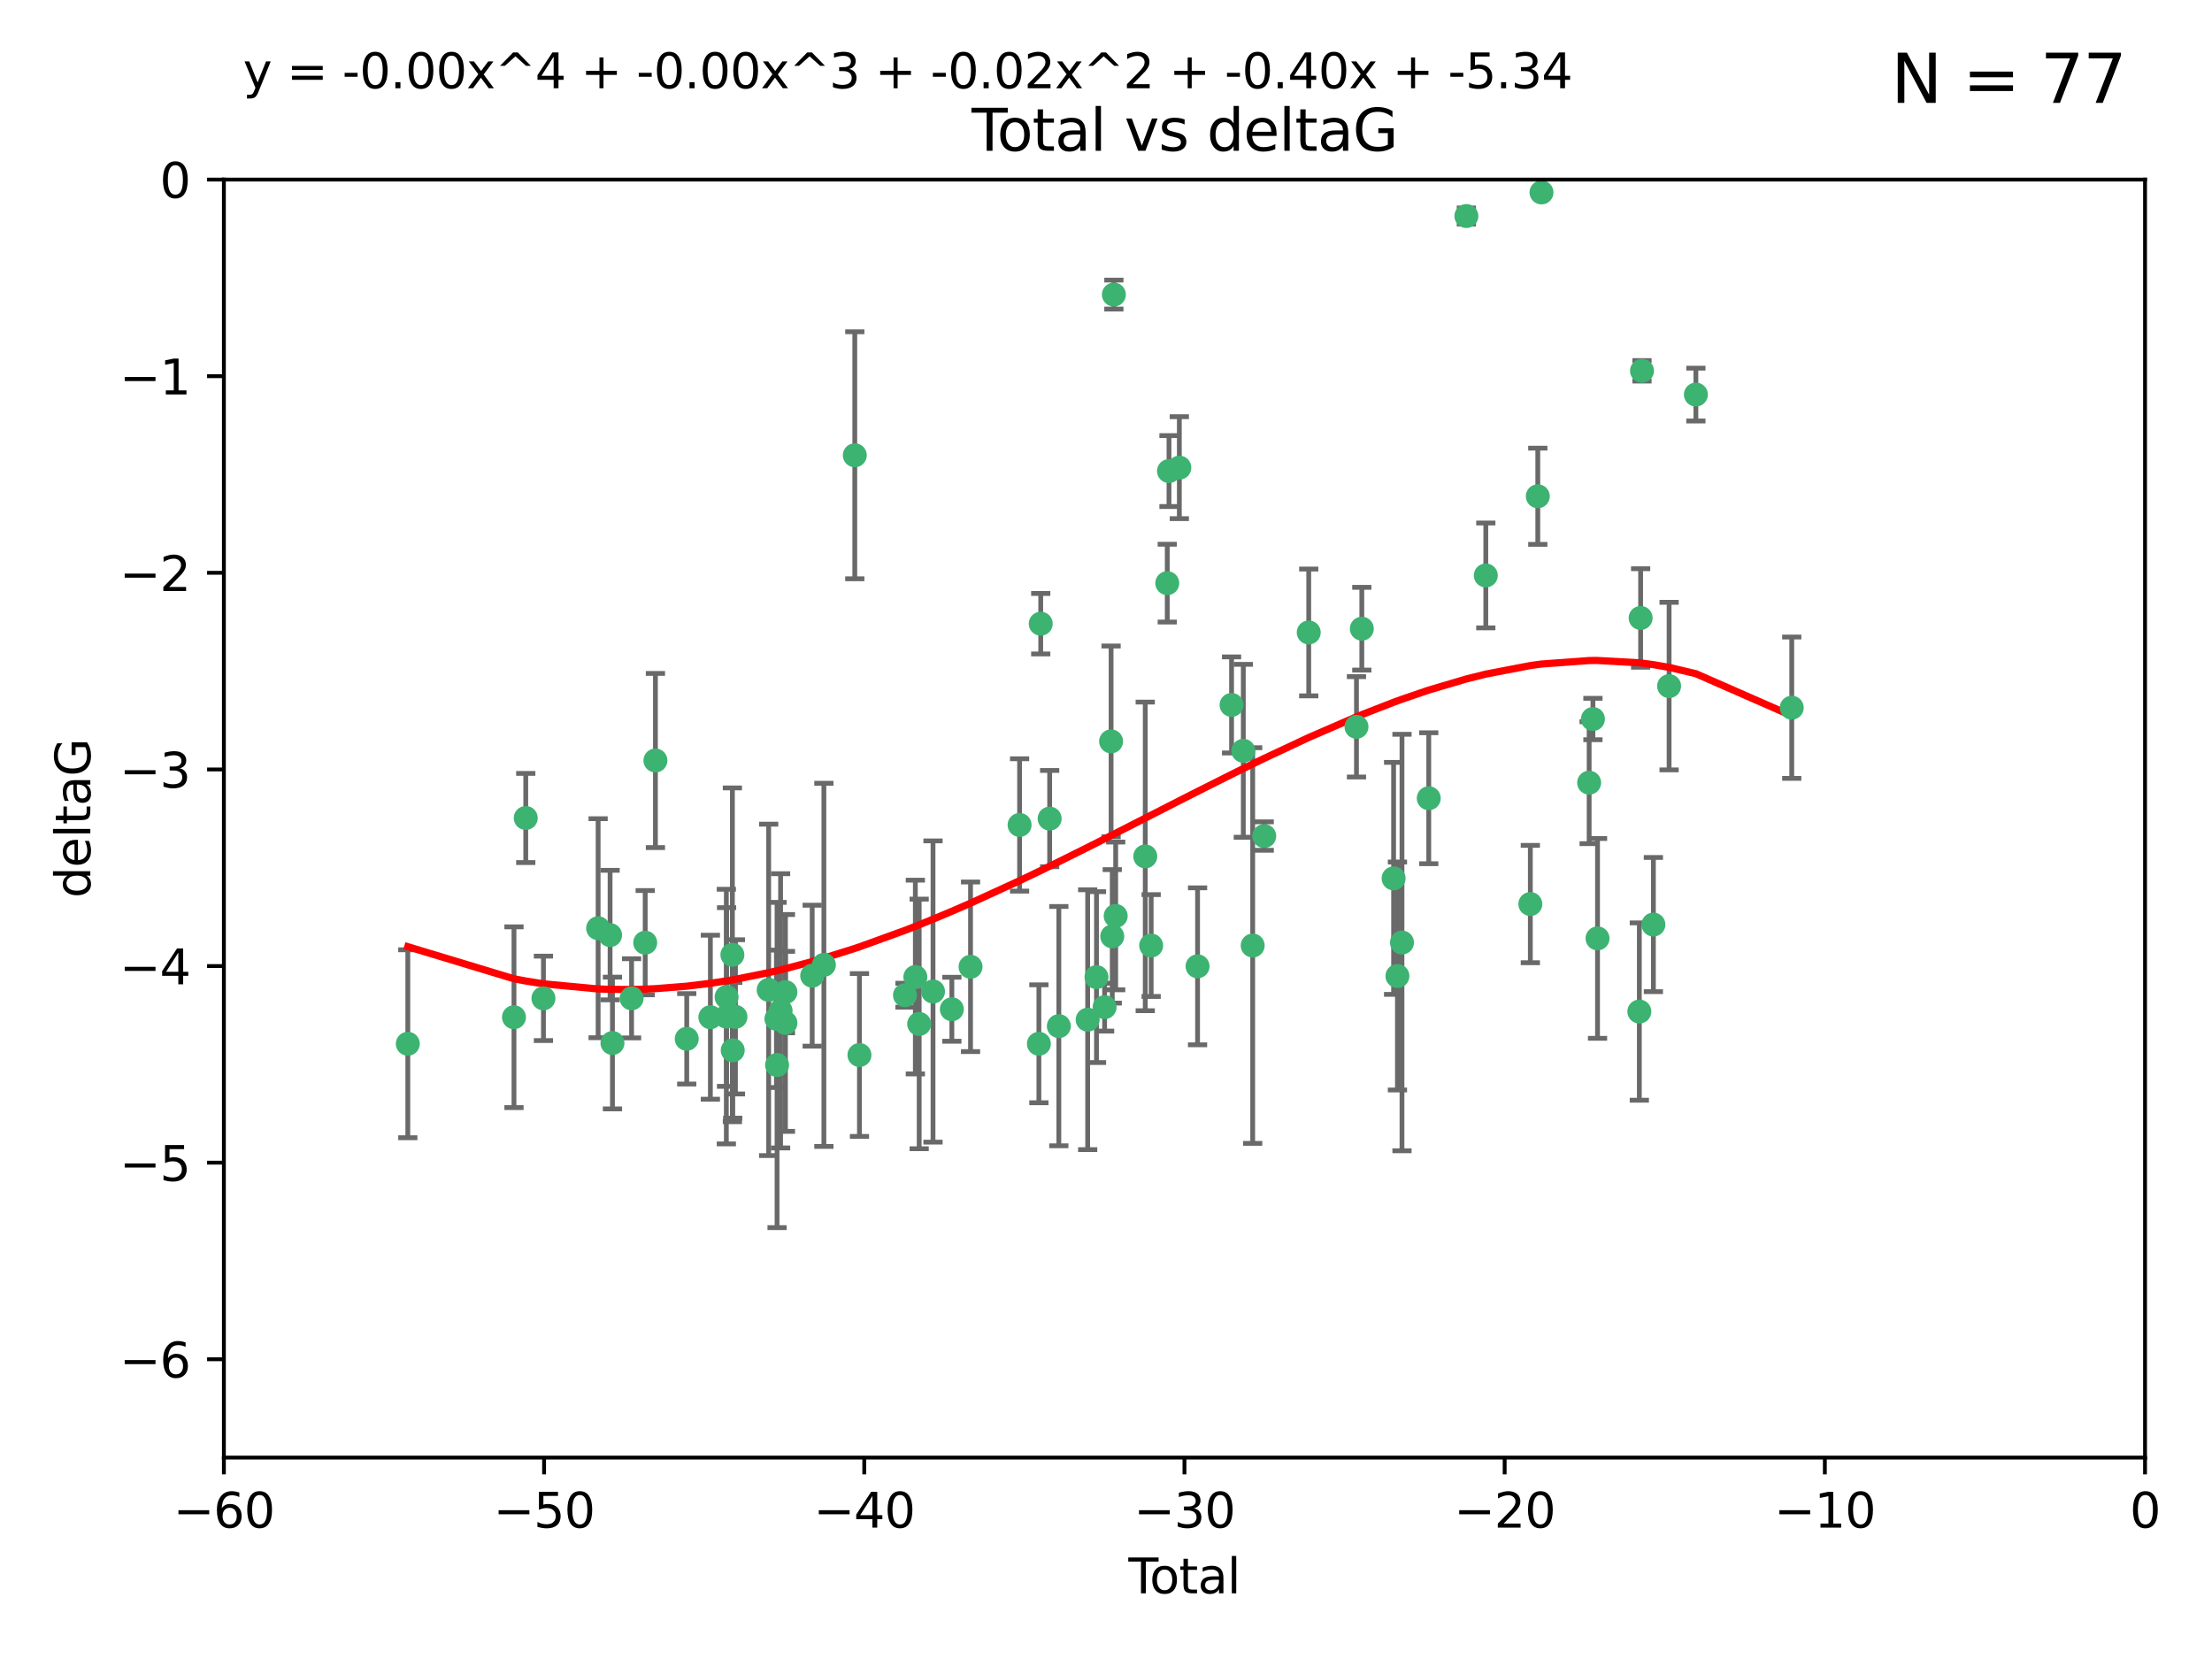 <?xml version="1.0" encoding="utf-8" standalone="no"?>
<!DOCTYPE svg PUBLIC "-//W3C//DTD SVG 1.1//EN"
  "http://www.w3.org/Graphics/SVG/1.1/DTD/svg11.dtd">
<svg xmlns:xlink="http://www.w3.org/1999/xlink" width="460.8pt" height="345.6pt" viewBox="0 0 460.8 345.6" xmlns="http://www.w3.org/2000/svg" version="1.1">
 <defs>
  <style type="text/css">*{stroke-linejoin: round; stroke-linecap: butt}</style>
 </defs>
 <g id="figure_1">
  <g id="patch_1">
   <path d="M 0 345.6 
L 460.8 345.6 
L 460.8 0 
L 0 0 
z
" style="fill: #ffffff"/>
  </g>
  <g id="axes_1">
   <g id="patch_2">
    <path d="M 46.64 303.64 
L 446.85 303.64 
L 446.85 37.411 
L 46.64 37.411 
z
" style="fill: #ffffff"/>
   </g>
   <g id="PathCollection_1">
    <defs>
     <path id="m02da24774f" d="M 0 1.118 
C 0.297 1.118 0.581 1 0.791 0.791 
C 1 0.581 1.118 0.297 1.118 0 
C 1.118 -0.297 1 -0.581 0.791 -0.791 
C 0.581 -1 0.297 -1.118 0 -1.118 
C -0.297 -1.118 -0.581 -1 -0.791 -0.791 
C -1 -0.581 -1.118 -0.297 -1.118 0 
C -1.118 0.297 -1 0.581 -0.791 0.791 
C -0.581 1 -0.297 1.118 0 1.118 
z
" style="stroke: #3cb371"/>
    </defs>
    <g clip-path="url(#p10ee7cbc91)">
     <use xlink:href="#m02da24774f" x="84.955" y="217.436" style="fill: #3cb371; stroke: #3cb371"/>
     <use xlink:href="#m02da24774f" x="107.072" y="211.907" style="fill: #3cb371; stroke: #3cb371"/>
     <use xlink:href="#m02da24774f" x="109.524" y="170.402" style="fill: #3cb371; stroke: #3cb371"/>
     <use xlink:href="#m02da24774f" x="113.21" y="207.972" style="fill: #3cb371; stroke: #3cb371"/>
     <use xlink:href="#m02da24774f" x="124.601" y="193.367" style="fill: #3cb371; stroke: #3cb371"/>
     <use xlink:href="#m02da24774f" x="127.093" y="194.795" style="fill: #3cb371; stroke: #3cb371"/>
     <use xlink:href="#m02da24774f" x="127.586" y="217.281" style="fill: #3cb371; stroke: #3cb371"/>
     <use xlink:href="#m02da24774f" x="131.57" y="207.972" style="fill: #3cb371; stroke: #3cb371"/>
     <use xlink:href="#m02da24774f" x="134.409" y="196.378" style="fill: #3cb371; stroke: #3cb371"/>
     <use xlink:href="#m02da24774f" x="136.538" y="158.425" style="fill: #3cb371; stroke: #3cb371"/>
     <use xlink:href="#m02da24774f" x="143.059" y="216.404" style="fill: #3cb371; stroke: #3cb371"/>
     <use xlink:href="#m02da24774f" x="147.985" y="211.905" style="fill: #3cb371; stroke: #3cb371"/>
     <use xlink:href="#m02da24774f" x="151.31" y="211.772" style="fill: #3cb371; stroke: #3cb371"/>
     <use xlink:href="#m02da24774f" x="151.36" y="207.693" style="fill: #3cb371; stroke: #3cb371"/>
     <use xlink:href="#m02da24774f" x="152.569" y="198.902" style="fill: #3cb371; stroke: #3cb371"/>
     <use xlink:href="#m02da24774f" x="152.64" y="218.801" style="fill: #3cb371; stroke: #3cb371"/>
     <use xlink:href="#m02da24774f" x="153.206" y="211.828" style="fill: #3cb371; stroke: #3cb371"/>
     <use xlink:href="#m02da24774f" x="160.127" y="206.209" style="fill: #3cb371; stroke: #3cb371"/>
     <use xlink:href="#m02da24774f" x="161.746" y="212.234" style="fill: #3cb371; stroke: #3cb371"/>
     <use xlink:href="#m02da24774f" x="161.876" y="221.858" style="fill: #3cb371; stroke: #3cb371"/>
     <use xlink:href="#m02da24774f" x="162.61" y="210.572" style="fill: #3cb371; stroke: #3cb371"/>
     <use xlink:href="#m02da24774f" x="163.621" y="213.097" style="fill: #3cb371; stroke: #3cb371"/>
     <use xlink:href="#m02da24774f" x="163.621" y="206.672" style="fill: #3cb371; stroke: #3cb371"/>
     <use xlink:href="#m02da24774f" x="169.194" y="203.252" style="fill: #3cb371; stroke: #3cb371"/>
     <use xlink:href="#m02da24774f" x="171.63" y="200.996" style="fill: #3cb371; stroke: #3cb371"/>
     <use xlink:href="#m02da24774f" x="178.069" y="94.842" style="fill: #3cb371; stroke: #3cb371"/>
     <use xlink:href="#m02da24774f" x="179.04" y="219.778" style="fill: #3cb371; stroke: #3cb371"/>
     <use xlink:href="#m02da24774f" x="188.526" y="207.32" style="fill: #3cb371; stroke: #3cb371"/>
     <use xlink:href="#m02da24774f" x="190.685" y="203.534" style="fill: #3cb371; stroke: #3cb371"/>
     <use xlink:href="#m02da24774f" x="191.481" y="213.307" style="fill: #3cb371; stroke: #3cb371"/>
     <use xlink:href="#m02da24774f" x="194.364" y="206.547" style="fill: #3cb371; stroke: #3cb371"/>
     <use xlink:href="#m02da24774f" x="198.288" y="210.246" style="fill: #3cb371; stroke: #3cb371"/>
     <use xlink:href="#m02da24774f" x="202.182" y="201.399" style="fill: #3cb371; stroke: #3cb371"/>
     <use xlink:href="#m02da24774f" x="212.399" y="171.851" style="fill: #3cb371; stroke: #3cb371"/>
     <use xlink:href="#m02da24774f" x="216.42" y="217.439" style="fill: #3cb371; stroke: #3cb371"/>
     <use xlink:href="#m02da24774f" x="216.803" y="129.929" style="fill: #3cb371; stroke: #3cb371"/>
     <use xlink:href="#m02da24774f" x="218.662" y="170.528" style="fill: #3cb371; stroke: #3cb371"/>
     <use xlink:href="#m02da24774f" x="220.575" y="213.762" style="fill: #3cb371; stroke: #3cb371"/>
     <use xlink:href="#m02da24774f" x="226.583" y="212.42" style="fill: #3cb371; stroke: #3cb371"/>
     <use xlink:href="#m02da24774f" x="228.42" y="203.551" style="fill: #3cb371; stroke: #3cb371"/>
     <use xlink:href="#m02da24774f" x="230.109" y="209.81" style="fill: #3cb371; stroke: #3cb371"/>
     <use xlink:href="#m02da24774f" x="231.46" y="154.443" style="fill: #3cb371; stroke: #3cb371"/>
     <use xlink:href="#m02da24774f" x="231.704" y="195.061" style="fill: #3cb371; stroke: #3cb371"/>
     <use xlink:href="#m02da24774f" x="232.041" y="61.367" style="fill: #3cb371; stroke: #3cb371"/>
     <use xlink:href="#m02da24774f" x="232.418" y="190.805" style="fill: #3cb371; stroke: #3cb371"/>
     <use xlink:href="#m02da24774f" x="238.577" y="178.402" style="fill: #3cb371; stroke: #3cb371"/>
     <use xlink:href="#m02da24774f" x="239.808" y="196.974" style="fill: #3cb371; stroke: #3cb371"/>
     <use xlink:href="#m02da24774f" x="243.163" y="121.482" style="fill: #3cb371; stroke: #3cb371"/>
     <use xlink:href="#m02da24774f" x="243.521" y="98.131" style="fill: #3cb371; stroke: #3cb371"/>
     <use xlink:href="#m02da24774f" x="245.677" y="97.421" style="fill: #3cb371; stroke: #3cb371"/>
     <use xlink:href="#m02da24774f" x="249.475" y="201.301" style="fill: #3cb371; stroke: #3cb371"/>
     <use xlink:href="#m02da24774f" x="256.557" y="146.85" style="fill: #3cb371; stroke: #3cb371"/>
     <use xlink:href="#m02da24774f" x="259.005" y="156.404" style="fill: #3cb371; stroke: #3cb371"/>
     <use xlink:href="#m02da24774f" x="260.958" y="196.973" style="fill: #3cb371; stroke: #3cb371"/>
     <use xlink:href="#m02da24774f" x="263.362" y="174.165" style="fill: #3cb371; stroke: #3cb371"/>
     <use xlink:href="#m02da24774f" x="272.633" y="131.752" style="fill: #3cb371; stroke: #3cb371"/>
     <use xlink:href="#m02da24774f" x="282.578" y="151.411" style="fill: #3cb371; stroke: #3cb371"/>
     <use xlink:href="#m02da24774f" x="283.691" y="130.971" style="fill: #3cb371; stroke: #3cb371"/>
     <use xlink:href="#m02da24774f" x="290.313" y="182.981" style="fill: #3cb371; stroke: #3cb371"/>
     <use xlink:href="#m02da24774f" x="291.111" y="203.323" style="fill: #3cb371; stroke: #3cb371"/>
     <use xlink:href="#m02da24774f" x="292.059" y="196.347" style="fill: #3cb371; stroke: #3cb371"/>
     <use xlink:href="#m02da24774f" x="297.636" y="166.287" style="fill: #3cb371; stroke: #3cb371"/>
     <use xlink:href="#m02da24774f" x="305.474" y="45.003" style="fill: #3cb371; stroke: #3cb371"/>
     <use xlink:href="#m02da24774f" x="309.52" y="119.878" style="fill: #3cb371; stroke: #3cb371"/>
     <use xlink:href="#m02da24774f" x="318.797" y="188.327" style="fill: #3cb371; stroke: #3cb371"/>
     <use xlink:href="#m02da24774f" x="320.352" y="103.382" style="fill: #3cb371; stroke: #3cb371"/>
     <use xlink:href="#m02da24774f" x="321.122" y="40.086" style="fill: #3cb371; stroke: #3cb371"/>
     <use xlink:href="#m02da24774f" x="331.047" y="163.046" style="fill: #3cb371; stroke: #3cb371"/>
     <use xlink:href="#m02da24774f" x="331.837" y="149.782" style="fill: #3cb371; stroke: #3cb371"/>
     <use xlink:href="#m02da24774f" x="332.795" y="195.485" style="fill: #3cb371; stroke: #3cb371"/>
     <use xlink:href="#m02da24774f" x="341.504" y="210.723" style="fill: #3cb371; stroke: #3cb371"/>
     <use xlink:href="#m02da24774f" x="341.774" y="128.732" style="fill: #3cb371; stroke: #3cb371"/>
     <use xlink:href="#m02da24774f" x="342.059" y="77.248" style="fill: #3cb371; stroke: #3cb371"/>
     <use xlink:href="#m02da24774f" x="344.43" y="192.602" style="fill: #3cb371; stroke: #3cb371"/>
     <use xlink:href="#m02da24774f" x="347.704" y="142.925" style="fill: #3cb371; stroke: #3cb371"/>
     <use xlink:href="#m02da24774f" x="353.284" y="82.196" style="fill: #3cb371; stroke: #3cb371"/>
     <use xlink:href="#m02da24774f" x="373.255" y="147.428" style="fill: #3cb371; stroke: #3cb371"/>
    </g>
   </g>
   <g id="matplotlib.axis_1">
    <g id="xtick_1">
     <g id="line2d_1">
      <defs>
       <path id="m8e1293624c" d="M 0 0 
L 0 3.5 
" style="stroke: #000000; stroke-width: 0.8"/>
      </defs>
      <g>
       <use xlink:href="#m8e1293624c" x="46.64" y="303.64" style="stroke: #000000; stroke-width: 0.8"/>
      </g>
     </g>
     <g id="text_1">
      <!-- −60 -->
      <g transform="translate(36.088 318.238)scale(0.1 -0.1)">
       <defs>
        <path id="DejaVuSans-2212" d="M 678 2272 
L 4684 2272 
L 4684 1741 
L 678 1741 
L 678 2272 
z
" transform="scale(0.016)"/>
        <path id="DejaVuSans-36" d="M 2113 2584 
Q 1688 2584 1439 2293 
Q 1191 2003 1191 1497 
Q 1191 994 1439 701 
Q 1688 409 2113 409 
Q 2538 409 2786 701 
Q 3034 994 3034 1497 
Q 3034 2003 2786 2293 
Q 2538 2584 2113 2584 
z
M 3366 4563 
L 3366 3988 
Q 3128 4100 2886 4159 
Q 2644 4219 2406 4219 
Q 1781 4219 1451 3797 
Q 1122 3375 1075 2522 
Q 1259 2794 1537 2939 
Q 1816 3084 2150 3084 
Q 2853 3084 3261 2657 
Q 3669 2231 3669 1497 
Q 3669 778 3244 343 
Q 2819 -91 2113 -91 
Q 1303 -91 875 529 
Q 447 1150 447 2328 
Q 447 3434 972 4092 
Q 1497 4750 2381 4750 
Q 2619 4750 2861 4703 
Q 3103 4656 3366 4563 
z
" transform="scale(0.016)"/>
        <path id="DejaVuSans-30" d="M 2034 4250 
Q 1547 4250 1301 3770 
Q 1056 3291 1056 2328 
Q 1056 1369 1301 889 
Q 1547 409 2034 409 
Q 2525 409 2770 889 
Q 3016 1369 3016 2328 
Q 3016 3291 2770 3770 
Q 2525 4250 2034 4250 
z
M 2034 4750 
Q 2819 4750 3233 4129 
Q 3647 3509 3647 2328 
Q 3647 1150 3233 529 
Q 2819 -91 2034 -91 
Q 1250 -91 836 529 
Q 422 1150 422 2328 
Q 422 3509 836 4129 
Q 1250 4750 2034 4750 
z
" transform="scale(0.016)"/>
       </defs>
       <use xlink:href="#DejaVuSans-2212"/>
       <use xlink:href="#DejaVuSans-36" x="83.789"/>
       <use xlink:href="#DejaVuSans-30" x="147.412"/>
      </g>
     </g>
    </g>
    <g id="xtick_2">
     <g id="line2d_2">
      <g>
       <use xlink:href="#m8e1293624c" x="113.342" y="303.64" style="stroke: #000000; stroke-width: 0.8"/>
      </g>
     </g>
     <g id="text_2">
      <!-- −50 -->
      <g transform="translate(102.789 318.238)scale(0.1 -0.1)">
       <defs>
        <path id="DejaVuSans-35" d="M 691 4666 
L 3169 4666 
L 3169 4134 
L 1269 4134 
L 1269 2991 
Q 1406 3038 1543 3061 
Q 1681 3084 1819 3084 
Q 2600 3084 3056 2656 
Q 3513 2228 3513 1497 
Q 3513 744 3044 326 
Q 2575 -91 1722 -91 
Q 1428 -91 1123 -41 
Q 819 9 494 109 
L 494 744 
Q 775 591 1075 516 
Q 1375 441 1709 441 
Q 2250 441 2565 725 
Q 2881 1009 2881 1497 
Q 2881 1984 2565 2268 
Q 2250 2553 1709 2553 
Q 1456 2553 1204 2497 
Q 953 2441 691 2322 
L 691 4666 
z
" transform="scale(0.016)"/>
       </defs>
       <use xlink:href="#DejaVuSans-2212"/>
       <use xlink:href="#DejaVuSans-35" x="83.789"/>
       <use xlink:href="#DejaVuSans-30" x="147.412"/>
      </g>
     </g>
    </g>
    <g id="xtick_3">
     <g id="line2d_3">
      <g>
       <use xlink:href="#m8e1293624c" x="180.043" y="303.64" style="stroke: #000000; stroke-width: 0.8"/>
      </g>
     </g>
     <g id="text_3">
      <!-- −40 -->
      <g transform="translate(169.491 318.238)scale(0.1 -0.1)">
       <defs>
        <path id="DejaVuSans-34" d="M 2419 4116 
L 825 1625 
L 2419 1625 
L 2419 4116 
z
M 2253 4666 
L 3047 4666 
L 3047 1625 
L 3713 1625 
L 3713 1100 
L 3047 1100 
L 3047 0 
L 2419 0 
L 2419 1100 
L 313 1100 
L 313 1709 
L 2253 4666 
z
" transform="scale(0.016)"/>
       </defs>
       <use xlink:href="#DejaVuSans-2212"/>
       <use xlink:href="#DejaVuSans-34" x="83.789"/>
       <use xlink:href="#DejaVuSans-30" x="147.412"/>
      </g>
     </g>
    </g>
    <g id="xtick_4">
     <g id="line2d_4">
      <g>
       <use xlink:href="#m8e1293624c" x="246.745" y="303.64" style="stroke: #000000; stroke-width: 0.8"/>
      </g>
     </g>
     <g id="text_4">
      <!-- −30 -->
      <g transform="translate(236.193 318.238)scale(0.1 -0.1)">
       <defs>
        <path id="DejaVuSans-33" d="M 2597 2516 
Q 3050 2419 3304 2112 
Q 3559 1806 3559 1356 
Q 3559 666 3084 287 
Q 2609 -91 1734 -91 
Q 1441 -91 1130 -33 
Q 819 25 488 141 
L 488 750 
Q 750 597 1062 519 
Q 1375 441 1716 441 
Q 2309 441 2620 675 
Q 2931 909 2931 1356 
Q 2931 1769 2642 2001 
Q 2353 2234 1838 2234 
L 1294 2234 
L 1294 2753 
L 1863 2753 
Q 2328 2753 2575 2939 
Q 2822 3125 2822 3475 
Q 2822 3834 2567 4026 
Q 2313 4219 1838 4219 
Q 1578 4219 1281 4162 
Q 984 4106 628 3988 
L 628 4550 
Q 988 4650 1302 4700 
Q 1616 4750 1894 4750 
Q 2613 4750 3031 4423 
Q 3450 4097 3450 3541 
Q 3450 3153 3228 2886 
Q 3006 2619 2597 2516 
z
" transform="scale(0.016)"/>
       </defs>
       <use xlink:href="#DejaVuSans-2212"/>
       <use xlink:href="#DejaVuSans-33" x="83.789"/>
       <use xlink:href="#DejaVuSans-30" x="147.412"/>
      </g>
     </g>
    </g>
    <g id="xtick_5">
     <g id="line2d_5">
      <g>
       <use xlink:href="#m8e1293624c" x="313.447" y="303.64" style="stroke: #000000; stroke-width: 0.8"/>
      </g>
     </g>
     <g id="text_5">
      <!-- −20 -->
      <g transform="translate(302.894 318.238)scale(0.1 -0.1)">
       <defs>
        <path id="DejaVuSans-32" d="M 1228 531 
L 3431 531 
L 3431 0 
L 469 0 
L 469 531 
Q 828 903 1448 1529 
Q 2069 2156 2228 2338 
Q 2531 2678 2651 2914 
Q 2772 3150 2772 3378 
Q 2772 3750 2511 3984 
Q 2250 4219 1831 4219 
Q 1534 4219 1204 4116 
Q 875 4013 500 3803 
L 500 4441 
Q 881 4594 1212 4672 
Q 1544 4750 1819 4750 
Q 2544 4750 2975 4387 
Q 3406 4025 3406 3419 
Q 3406 3131 3298 2873 
Q 3191 2616 2906 2266 
Q 2828 2175 2409 1742 
Q 1991 1309 1228 531 
z
" transform="scale(0.016)"/>
       </defs>
       <use xlink:href="#DejaVuSans-2212"/>
       <use xlink:href="#DejaVuSans-32" x="83.789"/>
       <use xlink:href="#DejaVuSans-30" x="147.412"/>
      </g>
     </g>
    </g>
    <g id="xtick_6">
     <g id="line2d_6">
      <g>
       <use xlink:href="#m8e1293624c" x="380.148" y="303.64" style="stroke: #000000; stroke-width: 0.8"/>
      </g>
     </g>
     <g id="text_6">
      <!-- −10 -->
      <g transform="translate(369.596 318.238)scale(0.1 -0.1)">
       <defs>
        <path id="DejaVuSans-31" d="M 794 531 
L 1825 531 
L 1825 4091 
L 703 3866 
L 703 4441 
L 1819 4666 
L 2450 4666 
L 2450 531 
L 3481 531 
L 3481 0 
L 794 0 
L 794 531 
z
" transform="scale(0.016)"/>
       </defs>
       <use xlink:href="#DejaVuSans-2212"/>
       <use xlink:href="#DejaVuSans-31" x="83.789"/>
       <use xlink:href="#DejaVuSans-30" x="147.412"/>
      </g>
     </g>
    </g>
    <g id="xtick_7">
     <g id="line2d_7">
      <g>
       <use xlink:href="#m8e1293624c" x="446.85" y="303.64" style="stroke: #000000; stroke-width: 0.8"/>
      </g>
     </g>
     <g id="text_7">
      <!-- 0 -->
      <g transform="translate(443.669 318.238)scale(0.1 -0.1)">
       <use xlink:href="#DejaVuSans-30"/>
      </g>
     </g>
    </g>
    <g id="text_8">
     <!-- Total -->
     <g transform="translate(235.068 331.917)scale(0.1 -0.1)">
      <defs>
       <path id="DejaVuSans-54" d="M -19 4666 
L 3928 4666 
L 3928 4134 
L 2272 4134 
L 2272 0 
L 1638 0 
L 1638 4134 
L -19 4134 
L -19 4666 
z
" transform="scale(0.016)"/>
       <path id="DejaVuSans-6f" d="M 1959 3097 
Q 1497 3097 1228 2736 
Q 959 2375 959 1747 
Q 959 1119 1226 758 
Q 1494 397 1959 397 
Q 2419 397 2687 759 
Q 2956 1122 2956 1747 
Q 2956 2369 2687 2733 
Q 2419 3097 1959 3097 
z
M 1959 3584 
Q 2709 3584 3137 3096 
Q 3566 2609 3566 1747 
Q 3566 888 3137 398 
Q 2709 -91 1959 -91 
Q 1206 -91 779 398 
Q 353 888 353 1747 
Q 353 2609 779 3096 
Q 1206 3584 1959 3584 
z
" transform="scale(0.016)"/>
       <path id="DejaVuSans-74" d="M 1172 4494 
L 1172 3500 
L 2356 3500 
L 2356 3053 
L 1172 3053 
L 1172 1153 
Q 1172 725 1289 603 
Q 1406 481 1766 481 
L 2356 481 
L 2356 0 
L 1766 0 
Q 1100 0 847 248 
Q 594 497 594 1153 
L 594 3053 
L 172 3053 
L 172 3500 
L 594 3500 
L 594 4494 
L 1172 4494 
z
" transform="scale(0.016)"/>
       <path id="DejaVuSans-61" d="M 2194 1759 
Q 1497 1759 1228 1600 
Q 959 1441 959 1056 
Q 959 750 1161 570 
Q 1363 391 1709 391 
Q 2188 391 2477 730 
Q 2766 1069 2766 1631 
L 2766 1759 
L 2194 1759 
z
M 3341 1997 
L 3341 0 
L 2766 0 
L 2766 531 
Q 2569 213 2275 61 
Q 1981 -91 1556 -91 
Q 1019 -91 701 211 
Q 384 513 384 1019 
Q 384 1609 779 1909 
Q 1175 2209 1959 2209 
L 2766 2209 
L 2766 2266 
Q 2766 2663 2505 2880 
Q 2244 3097 1772 3097 
Q 1472 3097 1187 3025 
Q 903 2953 641 2809 
L 641 3341 
Q 956 3463 1253 3523 
Q 1550 3584 1831 3584 
Q 2591 3584 2966 3190 
Q 3341 2797 3341 1997 
z
" transform="scale(0.016)"/>
       <path id="DejaVuSans-6c" d="M 603 4863 
L 1178 4863 
L 1178 0 
L 603 0 
L 603 4863 
z
" transform="scale(0.016)"/>
      </defs>
      <use xlink:href="#DejaVuSans-54"/>
      <use xlink:href="#DejaVuSans-6f" x="44.084"/>
      <use xlink:href="#DejaVuSans-74" x="105.266"/>
      <use xlink:href="#DejaVuSans-61" x="144.475"/>
      <use xlink:href="#DejaVuSans-6c" x="205.754"/>
     </g>
    </g>
   </g>
   <g id="matplotlib.axis_2">
    <g id="ytick_1">
     <g id="line2d_8">
      <defs>
       <path id="m25f623f334" d="M 0 0 
L -3.5 0 
" style="stroke: #000000; stroke-width: 0.8"/>
      </defs>
      <g>
       <use xlink:href="#m25f623f334" x="46.64" y="283.161" style="stroke: #000000; stroke-width: 0.8"/>
      </g>
     </g>
     <g id="text_9">
      <!-- −6 -->
      <g transform="translate(24.898 286.96)scale(0.1 -0.1)">
       <use xlink:href="#DejaVuSans-2212"/>
       <use xlink:href="#DejaVuSans-36" x="83.789"/>
      </g>
     </g>
    </g>
    <g id="ytick_2">
     <g id="line2d_9">
      <g>
       <use xlink:href="#m25f623f334" x="46.64" y="242.203" style="stroke: #000000; stroke-width: 0.8"/>
      </g>
     </g>
     <g id="text_10">
      <!-- −5 -->
      <g transform="translate(24.898 246.002)scale(0.1 -0.1)">
       <use xlink:href="#DejaVuSans-2212"/>
       <use xlink:href="#DejaVuSans-35" x="83.789"/>
      </g>
     </g>
    </g>
    <g id="ytick_3">
     <g id="line2d_10">
      <g>
       <use xlink:href="#m25f623f334" x="46.64" y="201.244" style="stroke: #000000; stroke-width: 0.8"/>
      </g>
     </g>
     <g id="text_11">
      <!-- −4 -->
      <g transform="translate(24.898 205.044)scale(0.1 -0.1)">
       <use xlink:href="#DejaVuSans-2212"/>
       <use xlink:href="#DejaVuSans-34" x="83.789"/>
      </g>
     </g>
    </g>
    <g id="ytick_4">
     <g id="line2d_11">
      <g>
       <use xlink:href="#m25f623f334" x="46.64" y="160.286" style="stroke: #000000; stroke-width: 0.8"/>
      </g>
     </g>
     <g id="text_12">
      <!-- −3 -->
      <g transform="translate(24.898 164.085)scale(0.1 -0.1)">
       <use xlink:href="#DejaVuSans-2212"/>
       <use xlink:href="#DejaVuSans-33" x="83.789"/>
      </g>
     </g>
    </g>
    <g id="ytick_5">
     <g id="line2d_12">
      <g>
       <use xlink:href="#m25f623f334" x="46.64" y="119.328" style="stroke: #000000; stroke-width: 0.8"/>
      </g>
     </g>
     <g id="text_13">
      <!-- −2 -->
      <g transform="translate(24.898 123.127)scale(0.1 -0.1)">
       <use xlink:href="#DejaVuSans-2212"/>
       <use xlink:href="#DejaVuSans-32" x="83.789"/>
      </g>
     </g>
    </g>
    <g id="ytick_6">
     <g id="line2d_13">
      <g>
       <use xlink:href="#m25f623f334" x="46.64" y="78.369" style="stroke: #000000; stroke-width: 0.8"/>
      </g>
     </g>
     <g id="text_14">
      <!-- −1 -->
      <g transform="translate(24.898 82.169)scale(0.1 -0.1)">
       <use xlink:href="#DejaVuSans-2212"/>
       <use xlink:href="#DejaVuSans-31" x="83.789"/>
      </g>
     </g>
    </g>
    <g id="ytick_7">
     <g id="line2d_14">
      <g>
       <use xlink:href="#m25f623f334" x="46.64" y="37.411" style="stroke: #000000; stroke-width: 0.8"/>
      </g>
     </g>
     <g id="text_15">
      <!-- 0 -->
      <g transform="translate(33.278 41.21)scale(0.1 -0.1)">
       <use xlink:href="#DejaVuSans-30"/>
      </g>
     </g>
    </g>
    <g id="text_16">
     <!-- deltaG -->
     <g transform="translate(18.818 187.064)rotate(-90)scale(0.1 -0.1)">
      <defs>
       <path id="DejaVuSans-64" d="M 2906 2969 
L 2906 4863 
L 3481 4863 
L 3481 0 
L 2906 0 
L 2906 525 
Q 2725 213 2448 61 
Q 2172 -91 1784 -91 
Q 1150 -91 751 415 
Q 353 922 353 1747 
Q 353 2572 751 3078 
Q 1150 3584 1784 3584 
Q 2172 3584 2448 3432 
Q 2725 3281 2906 2969 
z
M 947 1747 
Q 947 1113 1208 752 
Q 1469 391 1925 391 
Q 2381 391 2643 752 
Q 2906 1113 2906 1747 
Q 2906 2381 2643 2742 
Q 2381 3103 1925 3103 
Q 1469 3103 1208 2742 
Q 947 2381 947 1747 
z
" transform="scale(0.016)"/>
       <path id="DejaVuSans-65" d="M 3597 1894 
L 3597 1613 
L 953 1613 
Q 991 1019 1311 708 
Q 1631 397 2203 397 
Q 2534 397 2845 478 
Q 3156 559 3463 722 
L 3463 178 
Q 3153 47 2828 -22 
Q 2503 -91 2169 -91 
Q 1331 -91 842 396 
Q 353 884 353 1716 
Q 353 2575 817 3079 
Q 1281 3584 2069 3584 
Q 2775 3584 3186 3129 
Q 3597 2675 3597 1894 
z
M 3022 2063 
Q 3016 2534 2758 2815 
Q 2500 3097 2075 3097 
Q 1594 3097 1305 2825 
Q 1016 2553 972 2059 
L 3022 2063 
z
" transform="scale(0.016)"/>
       <path id="DejaVuSans-47" d="M 3809 666 
L 3809 1919 
L 2778 1919 
L 2778 2438 
L 4434 2438 
L 4434 434 
Q 4069 175 3628 42 
Q 3188 -91 2688 -91 
Q 1594 -91 976 548 
Q 359 1188 359 2328 
Q 359 3472 976 4111 
Q 1594 4750 2688 4750 
Q 3144 4750 3555 4637 
Q 3966 4525 4313 4306 
L 4313 3634 
Q 3963 3931 3569 4081 
Q 3175 4231 2741 4231 
Q 1884 4231 1454 3753 
Q 1025 3275 1025 2328 
Q 1025 1384 1454 906 
Q 1884 428 2741 428 
Q 3075 428 3337 486 
Q 3600 544 3809 666 
z
" transform="scale(0.016)"/>
      </defs>
      <use xlink:href="#DejaVuSans-64"/>
      <use xlink:href="#DejaVuSans-65" x="63.477"/>
      <use xlink:href="#DejaVuSans-6c" x="125"/>
      <use xlink:href="#DejaVuSans-74" x="152.783"/>
      <use xlink:href="#DejaVuSans-61" x="191.992"/>
      <use xlink:href="#DejaVuSans-47" x="253.271"/>
     </g>
    </g>
   </g>
   <g id="LineCollection_1">
    <path d="M 84.955 237.01 
L 84.955 197.863 
" clip-path="url(#p10ee7cbc91)" style="fill: none; stroke: #696969"/>
    <path d="M 107.072 230.733 
L 107.072 193.081 
" clip-path="url(#p10ee7cbc91)" style="fill: none; stroke: #696969"/>
    <path d="M 109.524 179.687 
L 109.524 161.117 
" clip-path="url(#p10ee7cbc91)" style="fill: none; stroke: #696969"/>
    <path d="M 113.21 216.765 
L 113.21 199.179 
" clip-path="url(#p10ee7cbc91)" style="fill: none; stroke: #696969"/>
    <path d="M 124.601 216.18 
L 124.601 170.554 
" clip-path="url(#p10ee7cbc91)" style="fill: none; stroke: #696969"/>
    <path d="M 127.093 208.286 
L 127.093 181.304 
" clip-path="url(#p10ee7cbc91)" style="fill: none; stroke: #696969"/>
    <path d="M 127.586 231.003 
L 127.586 203.56 
" clip-path="url(#p10ee7cbc91)" style="fill: none; stroke: #696969"/>
    <path d="M 131.57 216.217 
L 131.57 199.726 
" clip-path="url(#p10ee7cbc91)" style="fill: none; stroke: #696969"/>
    <path d="M 134.409 207.236 
L 134.409 185.52 
" clip-path="url(#p10ee7cbc91)" style="fill: none; stroke: #696969"/>
    <path d="M 136.538 176.566 
L 136.538 140.284 
" clip-path="url(#p10ee7cbc91)" style="fill: none; stroke: #696969"/>
    <path d="M 143.059 225.821 
L 143.059 206.987 
" clip-path="url(#p10ee7cbc91)" style="fill: none; stroke: #696969"/>
    <path d="M 147.985 228.987 
L 147.985 194.824 
" clip-path="url(#p10ee7cbc91)" style="fill: none; stroke: #696969"/>
    <path d="M 151.31 238.296 
L 151.31 185.249 
" clip-path="url(#p10ee7cbc91)" style="fill: none; stroke: #696969"/>
    <path d="M 151.36 226.308 
L 151.36 189.078 
" clip-path="url(#p10ee7cbc91)" style="fill: none; stroke: #696969"/>
    <path d="M 152.569 233.67 
L 152.569 164.134 
" clip-path="url(#p10ee7cbc91)" style="fill: none; stroke: #696969"/>
    <path d="M 152.64 232.93 
L 152.64 204.672 
" clip-path="url(#p10ee7cbc91)" style="fill: none; stroke: #696969"/>
    <path d="M 153.206 227.894 
L 153.206 195.763 
" clip-path="url(#p10ee7cbc91)" style="fill: none; stroke: #696969"/>
    <path d="M 160.127 240.727 
L 160.127 171.69 
" clip-path="url(#p10ee7cbc91)" style="fill: none; stroke: #696969"/>
    <path d="M 161.746 226.546 
L 161.746 197.923 
" clip-path="url(#p10ee7cbc91)" style="fill: none; stroke: #696969"/>
    <path d="M 161.876 255.736 
L 161.876 187.981 
" clip-path="url(#p10ee7cbc91)" style="fill: none; stroke: #696969"/>
    <path d="M 162.61 239.135 
L 162.61 182.008 
" clip-path="url(#p10ee7cbc91)" style="fill: none; stroke: #696969"/>
    <path d="M 163.621 235.683 
L 163.621 190.512 
" clip-path="url(#p10ee7cbc91)" style="fill: none; stroke: #696969"/>
    <path d="M 163.621 215.156 
L 163.621 198.189 
" clip-path="url(#p10ee7cbc91)" style="fill: none; stroke: #696969"/>
    <path d="M 169.194 217.932 
L 169.194 188.572 
" clip-path="url(#p10ee7cbc91)" style="fill: none; stroke: #696969"/>
    <path d="M 171.63 238.819 
L 171.63 163.173 
" clip-path="url(#p10ee7cbc91)" style="fill: none; stroke: #696969"/>
    <path d="M 178.069 120.569 
L 178.069 69.115 
" clip-path="url(#p10ee7cbc91)" style="fill: none; stroke: #696969"/>
    <path d="M 179.04 236.737 
L 179.04 202.819 
" clip-path="url(#p10ee7cbc91)" style="fill: none; stroke: #696969"/>
    <path d="M 188.526 209.812 
L 188.526 204.828 
" clip-path="url(#p10ee7cbc91)" style="fill: none; stroke: #696969"/>
    <path d="M 190.685 223.714 
L 190.685 183.354 
" clip-path="url(#p10ee7cbc91)" style="fill: none; stroke: #696969"/>
    <path d="M 191.481 239.306 
L 191.481 187.307 
" clip-path="url(#p10ee7cbc91)" style="fill: none; stroke: #696969"/>
    <path d="M 194.364 237.925 
L 194.364 175.169 
" clip-path="url(#p10ee7cbc91)" style="fill: none; stroke: #696969"/>
    <path d="M 198.288 216.908 
L 198.288 203.585 
" clip-path="url(#p10ee7cbc91)" style="fill: none; stroke: #696969"/>
    <path d="M 202.182 219.064 
L 202.182 183.734 
" clip-path="url(#p10ee7cbc91)" style="fill: none; stroke: #696969"/>
    <path d="M 212.399 185.636 
L 212.399 158.066 
" clip-path="url(#p10ee7cbc91)" style="fill: none; stroke: #696969"/>
    <path d="M 216.42 229.723 
L 216.42 205.154 
" clip-path="url(#p10ee7cbc91)" style="fill: none; stroke: #696969"/>
    <path d="M 216.803 136.227 
L 216.803 123.631 
" clip-path="url(#p10ee7cbc91)" style="fill: none; stroke: #696969"/>
    <path d="M 218.662 180.554 
L 218.662 160.503 
" clip-path="url(#p10ee7cbc91)" style="fill: none; stroke: #696969"/>
    <path d="M 220.575 238.687 
L 220.575 188.837 
" clip-path="url(#p10ee7cbc91)" style="fill: none; stroke: #696969"/>
    <path d="M 226.583 239.485 
L 226.583 185.356 
" clip-path="url(#p10ee7cbc91)" style="fill: none; stroke: #696969"/>
    <path d="M 228.42 221.352 
L 228.42 185.75 
" clip-path="url(#p10ee7cbc91)" style="fill: none; stroke: #696969"/>
    <path d="M 230.109 214.795 
L 230.109 204.824 
" clip-path="url(#p10ee7cbc91)" style="fill: none; stroke: #696969"/>
    <path d="M 231.46 174.308 
L 231.46 134.577 
" clip-path="url(#p10ee7cbc91)" style="fill: none; stroke: #696969"/>
    <path d="M 231.704 208.964 
L 231.704 181.157 
" clip-path="url(#p10ee7cbc91)" style="fill: none; stroke: #696969"/>
    <path d="M 232.041 64.382 
L 232.041 58.352 
" clip-path="url(#p10ee7cbc91)" style="fill: none; stroke: #696969"/>
    <path d="M 232.418 206.194 
L 232.418 175.416 
" clip-path="url(#p10ee7cbc91)" style="fill: none; stroke: #696969"/>
    <path d="M 238.577 210.547 
L 238.577 146.257 
" clip-path="url(#p10ee7cbc91)" style="fill: none; stroke: #696969"/>
    <path d="M 239.808 207.582 
L 239.808 186.367 
" clip-path="url(#p10ee7cbc91)" style="fill: none; stroke: #696969"/>
    <path d="M 243.163 129.586 
L 243.163 113.377 
" clip-path="url(#p10ee7cbc91)" style="fill: none; stroke: #696969"/>
    <path d="M 243.521 105.515 
L 243.521 90.747 
" clip-path="url(#p10ee7cbc91)" style="fill: none; stroke: #696969"/>
    <path d="M 245.677 108.042 
L 245.677 86.801 
" clip-path="url(#p10ee7cbc91)" style="fill: none; stroke: #696969"/>
    <path d="M 249.475 217.65 
L 249.475 184.951 
" clip-path="url(#p10ee7cbc91)" style="fill: none; stroke: #696969"/>
    <path d="M 256.557 156.857 
L 256.557 136.843 
" clip-path="url(#p10ee7cbc91)" style="fill: none; stroke: #696969"/>
    <path d="M 259.005 174.418 
L 259.005 138.39 
" clip-path="url(#p10ee7cbc91)" style="fill: none; stroke: #696969"/>
    <path d="M 260.958 238.185 
L 260.958 155.761 
" clip-path="url(#p10ee7cbc91)" style="fill: none; stroke: #696969"/>
    <path d="M 263.362 177.125 
L 263.362 171.205 
" clip-path="url(#p10ee7cbc91)" style="fill: none; stroke: #696969"/>
    <path d="M 272.633 144.963 
L 272.633 118.541 
" clip-path="url(#p10ee7cbc91)" style="fill: none; stroke: #696969"/>
    <path d="M 282.578 161.866 
L 282.578 140.955 
" clip-path="url(#p10ee7cbc91)" style="fill: none; stroke: #696969"/>
    <path d="M 283.691 139.59 
L 283.691 122.352 
" clip-path="url(#p10ee7cbc91)" style="fill: none; stroke: #696969"/>
    <path d="M 290.313 207.146 
L 290.313 158.817 
" clip-path="url(#p10ee7cbc91)" style="fill: none; stroke: #696969"/>
    <path d="M 291.111 227.067 
L 291.111 179.579 
" clip-path="url(#p10ee7cbc91)" style="fill: none; stroke: #696969"/>
    <path d="M 292.059 239.727 
L 292.059 152.966 
" clip-path="url(#p10ee7cbc91)" style="fill: none; stroke: #696969"/>
    <path d="M 297.636 179.927 
L 297.636 152.647 
" clip-path="url(#p10ee7cbc91)" style="fill: none; stroke: #696969"/>
    <path d="M 305.474 46.679 
L 305.474 43.328 
" clip-path="url(#p10ee7cbc91)" style="fill: none; stroke: #696969"/>
    <path d="M 309.52 130.803 
L 309.52 108.953 
" clip-path="url(#p10ee7cbc91)" style="fill: none; stroke: #696969"/>
    <path d="M 318.797 200.553 
L 318.797 176.102 
" clip-path="url(#p10ee7cbc91)" style="fill: none; stroke: #696969"/>
    <path d="M 320.352 113.402 
L 320.352 93.362 
" clip-path="url(#p10ee7cbc91)" style="fill: none; stroke: #696969"/>
    <path d="M 321.122 40.77 
L 321.122 39.403 
" clip-path="url(#p10ee7cbc91)" style="fill: none; stroke: #696969"/>
    <path d="M 331.047 175.747 
L 331.047 150.345 
" clip-path="url(#p10ee7cbc91)" style="fill: none; stroke: #696969"/>
    <path d="M 331.837 154.095 
L 331.837 145.468 
" clip-path="url(#p10ee7cbc91)" style="fill: none; stroke: #696969"/>
    <path d="M 332.795 216.296 
L 332.795 174.675 
" clip-path="url(#p10ee7cbc91)" style="fill: none; stroke: #696969"/>
    <path d="M 341.504 229.196 
L 341.504 192.25 
" clip-path="url(#p10ee7cbc91)" style="fill: none; stroke: #696969"/>
    <path d="M 341.774 138.992 
L 341.774 118.471 
" clip-path="url(#p10ee7cbc91)" style="fill: none; stroke: #696969"/>
    <path d="M 342.059 79.389 
L 342.059 75.107 
" clip-path="url(#p10ee7cbc91)" style="fill: none; stroke: #696969"/>
    <path d="M 344.43 206.581 
L 344.43 178.623 
" clip-path="url(#p10ee7cbc91)" style="fill: none; stroke: #696969"/>
    <path d="M 347.704 160.376 
L 347.704 125.473 
" clip-path="url(#p10ee7cbc91)" style="fill: none; stroke: #696969"/>
    <path d="M 353.284 87.7 
L 353.284 76.693 
" clip-path="url(#p10ee7cbc91)" style="fill: none; stroke: #696969"/>
    <path d="M 373.255 162.147 
L 373.255 132.708 
" clip-path="url(#p10ee7cbc91)" style="fill: none; stroke: #696969"/>
   </g>
   <g id="line2d_15">
    <defs>
     <path id="md7e288ad9c" d="M 2 0 
L -2 -0 
" style="stroke: #696969"/>
    </defs>
    <g clip-path="url(#p10ee7cbc91)">
     <use xlink:href="#md7e288ad9c" x="84.955" y="237.01" style="fill: #696969; stroke: #696969"/>
     <use xlink:href="#md7e288ad9c" x="107.072" y="230.733" style="fill: #696969; stroke: #696969"/>
     <use xlink:href="#md7e288ad9c" x="109.524" y="179.687" style="fill: #696969; stroke: #696969"/>
     <use xlink:href="#md7e288ad9c" x="113.21" y="216.765" style="fill: #696969; stroke: #696969"/>
     <use xlink:href="#md7e288ad9c" x="124.601" y="216.18" style="fill: #696969; stroke: #696969"/>
     <use xlink:href="#md7e288ad9c" x="127.093" y="208.286" style="fill: #696969; stroke: #696969"/>
     <use xlink:href="#md7e288ad9c" x="127.586" y="231.003" style="fill: #696969; stroke: #696969"/>
     <use xlink:href="#md7e288ad9c" x="131.57" y="216.217" style="fill: #696969; stroke: #696969"/>
     <use xlink:href="#md7e288ad9c" x="134.409" y="207.236" style="fill: #696969; stroke: #696969"/>
     <use xlink:href="#md7e288ad9c" x="136.538" y="176.566" style="fill: #696969; stroke: #696969"/>
     <use xlink:href="#md7e288ad9c" x="143.059" y="225.821" style="fill: #696969; stroke: #696969"/>
     <use xlink:href="#md7e288ad9c" x="147.985" y="228.987" style="fill: #696969; stroke: #696969"/>
     <use xlink:href="#md7e288ad9c" x="151.31" y="238.296" style="fill: #696969; stroke: #696969"/>
     <use xlink:href="#md7e288ad9c" x="151.36" y="226.308" style="fill: #696969; stroke: #696969"/>
     <use xlink:href="#md7e288ad9c" x="152.569" y="233.67" style="fill: #696969; stroke: #696969"/>
     <use xlink:href="#md7e288ad9c" x="152.64" y="232.93" style="fill: #696969; stroke: #696969"/>
     <use xlink:href="#md7e288ad9c" x="153.206" y="227.894" style="fill: #696969; stroke: #696969"/>
     <use xlink:href="#md7e288ad9c" x="160.127" y="240.727" style="fill: #696969; stroke: #696969"/>
     <use xlink:href="#md7e288ad9c" x="161.746" y="226.546" style="fill: #696969; stroke: #696969"/>
     <use xlink:href="#md7e288ad9c" x="161.876" y="255.736" style="fill: #696969; stroke: #696969"/>
     <use xlink:href="#md7e288ad9c" x="162.61" y="239.135" style="fill: #696969; stroke: #696969"/>
     <use xlink:href="#md7e288ad9c" x="163.621" y="235.683" style="fill: #696969; stroke: #696969"/>
     <use xlink:href="#md7e288ad9c" x="163.621" y="215.156" style="fill: #696969; stroke: #696969"/>
     <use xlink:href="#md7e288ad9c" x="169.194" y="217.932" style="fill: #696969; stroke: #696969"/>
     <use xlink:href="#md7e288ad9c" x="171.63" y="238.819" style="fill: #696969; stroke: #696969"/>
     <use xlink:href="#md7e288ad9c" x="178.069" y="120.569" style="fill: #696969; stroke: #696969"/>
     <use xlink:href="#md7e288ad9c" x="179.04" y="236.737" style="fill: #696969; stroke: #696969"/>
     <use xlink:href="#md7e288ad9c" x="188.526" y="209.812" style="fill: #696969; stroke: #696969"/>
     <use xlink:href="#md7e288ad9c" x="190.685" y="223.714" style="fill: #696969; stroke: #696969"/>
     <use xlink:href="#md7e288ad9c" x="191.481" y="239.306" style="fill: #696969; stroke: #696969"/>
     <use xlink:href="#md7e288ad9c" x="194.364" y="237.925" style="fill: #696969; stroke: #696969"/>
     <use xlink:href="#md7e288ad9c" x="198.288" y="216.908" style="fill: #696969; stroke: #696969"/>
     <use xlink:href="#md7e288ad9c" x="202.182" y="219.064" style="fill: #696969; stroke: #696969"/>
     <use xlink:href="#md7e288ad9c" x="212.399" y="185.636" style="fill: #696969; stroke: #696969"/>
     <use xlink:href="#md7e288ad9c" x="216.42" y="229.723" style="fill: #696969; stroke: #696969"/>
     <use xlink:href="#md7e288ad9c" x="216.803" y="136.227" style="fill: #696969; stroke: #696969"/>
     <use xlink:href="#md7e288ad9c" x="218.662" y="180.554" style="fill: #696969; stroke: #696969"/>
     <use xlink:href="#md7e288ad9c" x="220.575" y="238.687" style="fill: #696969; stroke: #696969"/>
     <use xlink:href="#md7e288ad9c" x="226.583" y="239.485" style="fill: #696969; stroke: #696969"/>
     <use xlink:href="#md7e288ad9c" x="228.42" y="221.352" style="fill: #696969; stroke: #696969"/>
     <use xlink:href="#md7e288ad9c" x="230.109" y="214.795" style="fill: #696969; stroke: #696969"/>
     <use xlink:href="#md7e288ad9c" x="231.46" y="174.308" style="fill: #696969; stroke: #696969"/>
     <use xlink:href="#md7e288ad9c" x="231.704" y="208.964" style="fill: #696969; stroke: #696969"/>
     <use xlink:href="#md7e288ad9c" x="232.041" y="64.382" style="fill: #696969; stroke: #696969"/>
     <use xlink:href="#md7e288ad9c" x="232.418" y="206.194" style="fill: #696969; stroke: #696969"/>
     <use xlink:href="#md7e288ad9c" x="238.577" y="210.547" style="fill: #696969; stroke: #696969"/>
     <use xlink:href="#md7e288ad9c" x="239.808" y="207.582" style="fill: #696969; stroke: #696969"/>
     <use xlink:href="#md7e288ad9c" x="243.163" y="129.586" style="fill: #696969; stroke: #696969"/>
     <use xlink:href="#md7e288ad9c" x="243.521" y="105.515" style="fill: #696969; stroke: #696969"/>
     <use xlink:href="#md7e288ad9c" x="245.677" y="108.042" style="fill: #696969; stroke: #696969"/>
     <use xlink:href="#md7e288ad9c" x="249.475" y="217.65" style="fill: #696969; stroke: #696969"/>
     <use xlink:href="#md7e288ad9c" x="256.557" y="156.857" style="fill: #696969; stroke: #696969"/>
     <use xlink:href="#md7e288ad9c" x="259.005" y="174.418" style="fill: #696969; stroke: #696969"/>
     <use xlink:href="#md7e288ad9c" x="260.958" y="238.185" style="fill: #696969; stroke: #696969"/>
     <use xlink:href="#md7e288ad9c" x="263.362" y="177.125" style="fill: #696969; stroke: #696969"/>
     <use xlink:href="#md7e288ad9c" x="272.633" y="144.963" style="fill: #696969; stroke: #696969"/>
     <use xlink:href="#md7e288ad9c" x="282.578" y="161.866" style="fill: #696969; stroke: #696969"/>
     <use xlink:href="#md7e288ad9c" x="283.691" y="139.59" style="fill: #696969; stroke: #696969"/>
     <use xlink:href="#md7e288ad9c" x="290.313" y="207.146" style="fill: #696969; stroke: #696969"/>
     <use xlink:href="#md7e288ad9c" x="291.111" y="227.067" style="fill: #696969; stroke: #696969"/>
     <use xlink:href="#md7e288ad9c" x="292.059" y="239.727" style="fill: #696969; stroke: #696969"/>
     <use xlink:href="#md7e288ad9c" x="297.636" y="179.927" style="fill: #696969; stroke: #696969"/>
     <use xlink:href="#md7e288ad9c" x="305.474" y="46.679" style="fill: #696969; stroke: #696969"/>
     <use xlink:href="#md7e288ad9c" x="309.52" y="130.803" style="fill: #696969; stroke: #696969"/>
     <use xlink:href="#md7e288ad9c" x="318.797" y="200.553" style="fill: #696969; stroke: #696969"/>
     <use xlink:href="#md7e288ad9c" x="320.352" y="113.402" style="fill: #696969; stroke: #696969"/>
     <use xlink:href="#md7e288ad9c" x="321.122" y="40.77" style="fill: #696969; stroke: #696969"/>
     <use xlink:href="#md7e288ad9c" x="331.047" y="175.747" style="fill: #696969; stroke: #696969"/>
     <use xlink:href="#md7e288ad9c" x="331.837" y="154.095" style="fill: #696969; stroke: #696969"/>
     <use xlink:href="#md7e288ad9c" x="332.795" y="216.296" style="fill: #696969; stroke: #696969"/>
     <use xlink:href="#md7e288ad9c" x="341.504" y="229.196" style="fill: #696969; stroke: #696969"/>
     <use xlink:href="#md7e288ad9c" x="341.774" y="138.992" style="fill: #696969; stroke: #696969"/>
     <use xlink:href="#md7e288ad9c" x="342.059" y="79.389" style="fill: #696969; stroke: #696969"/>
     <use xlink:href="#md7e288ad9c" x="344.43" y="206.581" style="fill: #696969; stroke: #696969"/>
     <use xlink:href="#md7e288ad9c" x="347.704" y="160.376" style="fill: #696969; stroke: #696969"/>
     <use xlink:href="#md7e288ad9c" x="353.284" y="87.7" style="fill: #696969; stroke: #696969"/>
     <use xlink:href="#md7e288ad9c" x="373.255" y="162.147" style="fill: #696969; stroke: #696969"/>
    </g>
   </g>
   <g id="line2d_16">
    <g clip-path="url(#p10ee7cbc91)">
     <use xlink:href="#md7e288ad9c" x="84.955" y="197.863" style="fill: #696969; stroke: #696969"/>
     <use xlink:href="#md7e288ad9c" x="107.072" y="193.081" style="fill: #696969; stroke: #696969"/>
     <use xlink:href="#md7e288ad9c" x="109.524" y="161.117" style="fill: #696969; stroke: #696969"/>
     <use xlink:href="#md7e288ad9c" x="113.21" y="199.179" style="fill: #696969; stroke: #696969"/>
     <use xlink:href="#md7e288ad9c" x="124.601" y="170.554" style="fill: #696969; stroke: #696969"/>
     <use xlink:href="#md7e288ad9c" x="127.093" y="181.304" style="fill: #696969; stroke: #696969"/>
     <use xlink:href="#md7e288ad9c" x="127.586" y="203.56" style="fill: #696969; stroke: #696969"/>
     <use xlink:href="#md7e288ad9c" x="131.57" y="199.726" style="fill: #696969; stroke: #696969"/>
     <use xlink:href="#md7e288ad9c" x="134.409" y="185.52" style="fill: #696969; stroke: #696969"/>
     <use xlink:href="#md7e288ad9c" x="136.538" y="140.284" style="fill: #696969; stroke: #696969"/>
     <use xlink:href="#md7e288ad9c" x="143.059" y="206.987" style="fill: #696969; stroke: #696969"/>
     <use xlink:href="#md7e288ad9c" x="147.985" y="194.824" style="fill: #696969; stroke: #696969"/>
     <use xlink:href="#md7e288ad9c" x="151.31" y="185.249" style="fill: #696969; stroke: #696969"/>
     <use xlink:href="#md7e288ad9c" x="151.36" y="189.078" style="fill: #696969; stroke: #696969"/>
     <use xlink:href="#md7e288ad9c" x="152.569" y="164.134" style="fill: #696969; stroke: #696969"/>
     <use xlink:href="#md7e288ad9c" x="152.64" y="204.672" style="fill: #696969; stroke: #696969"/>
     <use xlink:href="#md7e288ad9c" x="153.206" y="195.763" style="fill: #696969; stroke: #696969"/>
     <use xlink:href="#md7e288ad9c" x="160.127" y="171.69" style="fill: #696969; stroke: #696969"/>
     <use xlink:href="#md7e288ad9c" x="161.746" y="197.923" style="fill: #696969; stroke: #696969"/>
     <use xlink:href="#md7e288ad9c" x="161.876" y="187.981" style="fill: #696969; stroke: #696969"/>
     <use xlink:href="#md7e288ad9c" x="162.61" y="182.008" style="fill: #696969; stroke: #696969"/>
     <use xlink:href="#md7e288ad9c" x="163.621" y="190.512" style="fill: #696969; stroke: #696969"/>
     <use xlink:href="#md7e288ad9c" x="163.621" y="198.189" style="fill: #696969; stroke: #696969"/>
     <use xlink:href="#md7e288ad9c" x="169.194" y="188.572" style="fill: #696969; stroke: #696969"/>
     <use xlink:href="#md7e288ad9c" x="171.63" y="163.173" style="fill: #696969; stroke: #696969"/>
     <use xlink:href="#md7e288ad9c" x="178.069" y="69.115" style="fill: #696969; stroke: #696969"/>
     <use xlink:href="#md7e288ad9c" x="179.04" y="202.819" style="fill: #696969; stroke: #696969"/>
     <use xlink:href="#md7e288ad9c" x="188.526" y="204.828" style="fill: #696969; stroke: #696969"/>
     <use xlink:href="#md7e288ad9c" x="190.685" y="183.354" style="fill: #696969; stroke: #696969"/>
     <use xlink:href="#md7e288ad9c" x="191.481" y="187.307" style="fill: #696969; stroke: #696969"/>
     <use xlink:href="#md7e288ad9c" x="194.364" y="175.169" style="fill: #696969; stroke: #696969"/>
     <use xlink:href="#md7e288ad9c" x="198.288" y="203.585" style="fill: #696969; stroke: #696969"/>
     <use xlink:href="#md7e288ad9c" x="202.182" y="183.734" style="fill: #696969; stroke: #696969"/>
     <use xlink:href="#md7e288ad9c" x="212.399" y="158.066" style="fill: #696969; stroke: #696969"/>
     <use xlink:href="#md7e288ad9c" x="216.42" y="205.154" style="fill: #696969; stroke: #696969"/>
     <use xlink:href="#md7e288ad9c" x="216.803" y="123.631" style="fill: #696969; stroke: #696969"/>
     <use xlink:href="#md7e288ad9c" x="218.662" y="160.503" style="fill: #696969; stroke: #696969"/>
     <use xlink:href="#md7e288ad9c" x="220.575" y="188.837" style="fill: #696969; stroke: #696969"/>
     <use xlink:href="#md7e288ad9c" x="226.583" y="185.356" style="fill: #696969; stroke: #696969"/>
     <use xlink:href="#md7e288ad9c" x="228.42" y="185.75" style="fill: #696969; stroke: #696969"/>
     <use xlink:href="#md7e288ad9c" x="230.109" y="204.824" style="fill: #696969; stroke: #696969"/>
     <use xlink:href="#md7e288ad9c" x="231.46" y="134.577" style="fill: #696969; stroke: #696969"/>
     <use xlink:href="#md7e288ad9c" x="231.704" y="181.157" style="fill: #696969; stroke: #696969"/>
     <use xlink:href="#md7e288ad9c" x="232.041" y="58.352" style="fill: #696969; stroke: #696969"/>
     <use xlink:href="#md7e288ad9c" x="232.418" y="175.416" style="fill: #696969; stroke: #696969"/>
     <use xlink:href="#md7e288ad9c" x="238.577" y="146.257" style="fill: #696969; stroke: #696969"/>
     <use xlink:href="#md7e288ad9c" x="239.808" y="186.367" style="fill: #696969; stroke: #696969"/>
     <use xlink:href="#md7e288ad9c" x="243.163" y="113.377" style="fill: #696969; stroke: #696969"/>
     <use xlink:href="#md7e288ad9c" x="243.521" y="90.747" style="fill: #696969; stroke: #696969"/>
     <use xlink:href="#md7e288ad9c" x="245.677" y="86.801" style="fill: #696969; stroke: #696969"/>
     <use xlink:href="#md7e288ad9c" x="249.475" y="184.951" style="fill: #696969; stroke: #696969"/>
     <use xlink:href="#md7e288ad9c" x="256.557" y="136.843" style="fill: #696969; stroke: #696969"/>
     <use xlink:href="#md7e288ad9c" x="259.005" y="138.39" style="fill: #696969; stroke: #696969"/>
     <use xlink:href="#md7e288ad9c" x="260.958" y="155.761" style="fill: #696969; stroke: #696969"/>
     <use xlink:href="#md7e288ad9c" x="263.362" y="171.205" style="fill: #696969; stroke: #696969"/>
     <use xlink:href="#md7e288ad9c" x="272.633" y="118.541" style="fill: #696969; stroke: #696969"/>
     <use xlink:href="#md7e288ad9c" x="282.578" y="140.955" style="fill: #696969; stroke: #696969"/>
     <use xlink:href="#md7e288ad9c" x="283.691" y="122.352" style="fill: #696969; stroke: #696969"/>
     <use xlink:href="#md7e288ad9c" x="290.313" y="158.817" style="fill: #696969; stroke: #696969"/>
     <use xlink:href="#md7e288ad9c" x="291.111" y="179.579" style="fill: #696969; stroke: #696969"/>
     <use xlink:href="#md7e288ad9c" x="292.059" y="152.966" style="fill: #696969; stroke: #696969"/>
     <use xlink:href="#md7e288ad9c" x="297.636" y="152.647" style="fill: #696969; stroke: #696969"/>
     <use xlink:href="#md7e288ad9c" x="305.474" y="43.328" style="fill: #696969; stroke: #696969"/>
     <use xlink:href="#md7e288ad9c" x="309.52" y="108.953" style="fill: #696969; stroke: #696969"/>
     <use xlink:href="#md7e288ad9c" x="318.797" y="176.102" style="fill: #696969; stroke: #696969"/>
     <use xlink:href="#md7e288ad9c" x="320.352" y="93.362" style="fill: #696969; stroke: #696969"/>
     <use xlink:href="#md7e288ad9c" x="321.122" y="39.403" style="fill: #696969; stroke: #696969"/>
     <use xlink:href="#md7e288ad9c" x="331.047" y="150.345" style="fill: #696969; stroke: #696969"/>
     <use xlink:href="#md7e288ad9c" x="331.837" y="145.468" style="fill: #696969; stroke: #696969"/>
     <use xlink:href="#md7e288ad9c" x="332.795" y="174.675" style="fill: #696969; stroke: #696969"/>
     <use xlink:href="#md7e288ad9c" x="341.504" y="192.25" style="fill: #696969; stroke: #696969"/>
     <use xlink:href="#md7e288ad9c" x="341.774" y="118.471" style="fill: #696969; stroke: #696969"/>
     <use xlink:href="#md7e288ad9c" x="342.059" y="75.107" style="fill: #696969; stroke: #696969"/>
     <use xlink:href="#md7e288ad9c" x="344.43" y="178.623" style="fill: #696969; stroke: #696969"/>
     <use xlink:href="#md7e288ad9c" x="347.704" y="125.473" style="fill: #696969; stroke: #696969"/>
     <use xlink:href="#md7e288ad9c" x="353.284" y="76.693" style="fill: #696969; stroke: #696969"/>
     <use xlink:href="#md7e288ad9c" x="373.255" y="132.708" style="fill: #696969; stroke: #696969"/>
    </g>
   </g>
   <g id="line2d_17">
    <path d="M 84.955 197.213 
L 107.072 203.899 
L 109.524 204.36 
L 113.21 204.949 
L 124.601 206.014 
L 127.093 206.099 
L 127.586 206.109 
L 131.57 206.121 
L 134.409 206.05 
L 136.538 205.955 
L 143.059 205.441 
L 147.985 204.839 
L 151.31 204.332 
L 151.36 204.324 
L 152.569 204.119 
L 152.64 204.107 
L 153.206 204.008 
L 160.127 202.612 
L 161.746 202.239 
L 161.876 202.208 
L 162.61 202.033 
L 163.621 201.786 
L 163.621 201.786 
L 169.194 200.308 
L 171.63 199.603 
L 178.069 197.574 
L 179.04 197.249 
L 188.526 193.81 
L 190.685 192.967 
L 191.481 192.651 
L 194.364 191.483 
L 198.288 189.837 
L 202.182 188.145 
L 212.399 183.463 
L 216.42 181.539 
L 216.803 181.354 
L 218.662 180.45 
L 220.575 179.512 
L 226.583 176.523 
L 228.42 175.599 
L 230.109 174.745 
L 231.46 174.061 
L 231.704 173.937 
L 232.041 173.766 
L 232.418 173.574 
L 238.577 170.433 
L 239.808 169.803 
L 243.163 168.088 
L 243.521 167.906 
L 245.677 166.806 
L 249.475 164.875 
L 256.557 161.318 
L 259.005 160.107 
L 260.958 159.149 
L 263.362 157.983 
L 272.633 153.637 
L 282.578 149.325 
L 283.691 148.871 
L 290.313 146.299 
L 291.111 146.005 
L 292.059 145.662 
L 297.636 143.755 
L 305.474 141.438 
L 309.52 140.428 
L 318.797 138.648 
L 320.352 138.429 
L 321.122 138.329 
L 331.047 137.604 
L 331.837 137.593 
L 332.795 137.59 
L 341.504 138.076 
L 341.774 138.106 
L 342.059 138.139 
L 344.43 138.458 
L 347.704 139.025 
L 353.284 140.343 
L 373.255 149.105 
" clip-path="url(#p10ee7cbc91)" style="fill: none; stroke: #ff0000; stroke-width: 1.5; stroke-linecap: square"/>
   </g>
   <g id="line2d_18">
    <defs>
     <path id="me914c3a5bc" d="M 0 2 
C 0.53 2 1.039 1.789 1.414 1.414 
C 1.789 1.039 2 0.53 2 0 
C 2 -0.53 1.789 -1.039 1.414 -1.414 
C 1.039 -1.789 0.53 -2 0 -2 
C -0.53 -2 -1.039 -1.789 -1.414 -1.414 
C -1.789 -1.039 -2 -0.53 -2 0 
C -2 0.53 -1.789 1.039 -1.414 1.414 
C -1.039 1.789 -0.53 2 0 2 
z
" style="stroke: #3cb371"/>
    </defs>
    <g clip-path="url(#p10ee7cbc91)">
     <use xlink:href="#me914c3a5bc" x="84.955" y="217.436" style="fill: #3cb371; stroke: #3cb371"/>
     <use xlink:href="#me914c3a5bc" x="107.072" y="211.907" style="fill: #3cb371; stroke: #3cb371"/>
     <use xlink:href="#me914c3a5bc" x="109.524" y="170.402" style="fill: #3cb371; stroke: #3cb371"/>
     <use xlink:href="#me914c3a5bc" x="113.21" y="207.972" style="fill: #3cb371; stroke: #3cb371"/>
     <use xlink:href="#me914c3a5bc" x="124.601" y="193.367" style="fill: #3cb371; stroke: #3cb371"/>
     <use xlink:href="#me914c3a5bc" x="127.093" y="194.795" style="fill: #3cb371; stroke: #3cb371"/>
     <use xlink:href="#me914c3a5bc" x="127.586" y="217.281" style="fill: #3cb371; stroke: #3cb371"/>
     <use xlink:href="#me914c3a5bc" x="131.57" y="207.972" style="fill: #3cb371; stroke: #3cb371"/>
     <use xlink:href="#me914c3a5bc" x="134.409" y="196.378" style="fill: #3cb371; stroke: #3cb371"/>
     <use xlink:href="#me914c3a5bc" x="136.538" y="158.425" style="fill: #3cb371; stroke: #3cb371"/>
     <use xlink:href="#me914c3a5bc" x="143.059" y="216.404" style="fill: #3cb371; stroke: #3cb371"/>
     <use xlink:href="#me914c3a5bc" x="147.985" y="211.905" style="fill: #3cb371; stroke: #3cb371"/>
     <use xlink:href="#me914c3a5bc" x="151.31" y="211.772" style="fill: #3cb371; stroke: #3cb371"/>
     <use xlink:href="#me914c3a5bc" x="151.36" y="207.693" style="fill: #3cb371; stroke: #3cb371"/>
     <use xlink:href="#me914c3a5bc" x="152.569" y="198.902" style="fill: #3cb371; stroke: #3cb371"/>
     <use xlink:href="#me914c3a5bc" x="152.64" y="218.801" style="fill: #3cb371; stroke: #3cb371"/>
     <use xlink:href="#me914c3a5bc" x="153.206" y="211.828" style="fill: #3cb371; stroke: #3cb371"/>
     <use xlink:href="#me914c3a5bc" x="160.127" y="206.209" style="fill: #3cb371; stroke: #3cb371"/>
     <use xlink:href="#me914c3a5bc" x="161.746" y="212.234" style="fill: #3cb371; stroke: #3cb371"/>
     <use xlink:href="#me914c3a5bc" x="161.876" y="221.858" style="fill: #3cb371; stroke: #3cb371"/>
     <use xlink:href="#me914c3a5bc" x="162.61" y="210.572" style="fill: #3cb371; stroke: #3cb371"/>
     <use xlink:href="#me914c3a5bc" x="163.621" y="213.097" style="fill: #3cb371; stroke: #3cb371"/>
     <use xlink:href="#me914c3a5bc" x="163.621" y="206.672" style="fill: #3cb371; stroke: #3cb371"/>
     <use xlink:href="#me914c3a5bc" x="169.194" y="203.252" style="fill: #3cb371; stroke: #3cb371"/>
     <use xlink:href="#me914c3a5bc" x="171.63" y="200.996" style="fill: #3cb371; stroke: #3cb371"/>
     <use xlink:href="#me914c3a5bc" x="178.069" y="94.842" style="fill: #3cb371; stroke: #3cb371"/>
     <use xlink:href="#me914c3a5bc" x="179.04" y="219.778" style="fill: #3cb371; stroke: #3cb371"/>
     <use xlink:href="#me914c3a5bc" x="188.526" y="207.32" style="fill: #3cb371; stroke: #3cb371"/>
     <use xlink:href="#me914c3a5bc" x="190.685" y="203.534" style="fill: #3cb371; stroke: #3cb371"/>
     <use xlink:href="#me914c3a5bc" x="191.481" y="213.307" style="fill: #3cb371; stroke: #3cb371"/>
     <use xlink:href="#me914c3a5bc" x="194.364" y="206.547" style="fill: #3cb371; stroke: #3cb371"/>
     <use xlink:href="#me914c3a5bc" x="198.288" y="210.246" style="fill: #3cb371; stroke: #3cb371"/>
     <use xlink:href="#me914c3a5bc" x="202.182" y="201.399" style="fill: #3cb371; stroke: #3cb371"/>
     <use xlink:href="#me914c3a5bc" x="212.399" y="171.851" style="fill: #3cb371; stroke: #3cb371"/>
     <use xlink:href="#me914c3a5bc" x="216.42" y="217.439" style="fill: #3cb371; stroke: #3cb371"/>
     <use xlink:href="#me914c3a5bc" x="216.803" y="129.929" style="fill: #3cb371; stroke: #3cb371"/>
     <use xlink:href="#me914c3a5bc" x="218.662" y="170.528" style="fill: #3cb371; stroke: #3cb371"/>
     <use xlink:href="#me914c3a5bc" x="220.575" y="213.762" style="fill: #3cb371; stroke: #3cb371"/>
     <use xlink:href="#me914c3a5bc" x="226.583" y="212.42" style="fill: #3cb371; stroke: #3cb371"/>
     <use xlink:href="#me914c3a5bc" x="228.42" y="203.551" style="fill: #3cb371; stroke: #3cb371"/>
     <use xlink:href="#me914c3a5bc" x="230.109" y="209.81" style="fill: #3cb371; stroke: #3cb371"/>
     <use xlink:href="#me914c3a5bc" x="231.46" y="154.443" style="fill: #3cb371; stroke: #3cb371"/>
     <use xlink:href="#me914c3a5bc" x="231.704" y="195.061" style="fill: #3cb371; stroke: #3cb371"/>
     <use xlink:href="#me914c3a5bc" x="232.041" y="61.367" style="fill: #3cb371; stroke: #3cb371"/>
     <use xlink:href="#me914c3a5bc" x="232.418" y="190.805" style="fill: #3cb371; stroke: #3cb371"/>
     <use xlink:href="#me914c3a5bc" x="238.577" y="178.402" style="fill: #3cb371; stroke: #3cb371"/>
     <use xlink:href="#me914c3a5bc" x="239.808" y="196.974" style="fill: #3cb371; stroke: #3cb371"/>
     <use xlink:href="#me914c3a5bc" x="243.163" y="121.482" style="fill: #3cb371; stroke: #3cb371"/>
     <use xlink:href="#me914c3a5bc" x="243.521" y="98.131" style="fill: #3cb371; stroke: #3cb371"/>
     <use xlink:href="#me914c3a5bc" x="245.677" y="97.421" style="fill: #3cb371; stroke: #3cb371"/>
     <use xlink:href="#me914c3a5bc" x="249.475" y="201.301" style="fill: #3cb371; stroke: #3cb371"/>
     <use xlink:href="#me914c3a5bc" x="256.557" y="146.85" style="fill: #3cb371; stroke: #3cb371"/>
     <use xlink:href="#me914c3a5bc" x="259.005" y="156.404" style="fill: #3cb371; stroke: #3cb371"/>
     <use xlink:href="#me914c3a5bc" x="260.958" y="196.973" style="fill: #3cb371; stroke: #3cb371"/>
     <use xlink:href="#me914c3a5bc" x="263.362" y="174.165" style="fill: #3cb371; stroke: #3cb371"/>
     <use xlink:href="#me914c3a5bc" x="272.633" y="131.752" style="fill: #3cb371; stroke: #3cb371"/>
     <use xlink:href="#me914c3a5bc" x="282.578" y="151.411" style="fill: #3cb371; stroke: #3cb371"/>
     <use xlink:href="#me914c3a5bc" x="283.691" y="130.971" style="fill: #3cb371; stroke: #3cb371"/>
     <use xlink:href="#me914c3a5bc" x="290.313" y="182.981" style="fill: #3cb371; stroke: #3cb371"/>
     <use xlink:href="#me914c3a5bc" x="291.111" y="203.323" style="fill: #3cb371; stroke: #3cb371"/>
     <use xlink:href="#me914c3a5bc" x="292.059" y="196.347" style="fill: #3cb371; stroke: #3cb371"/>
     <use xlink:href="#me914c3a5bc" x="297.636" y="166.287" style="fill: #3cb371; stroke: #3cb371"/>
     <use xlink:href="#me914c3a5bc" x="305.474" y="45.003" style="fill: #3cb371; stroke: #3cb371"/>
     <use xlink:href="#me914c3a5bc" x="309.52" y="119.878" style="fill: #3cb371; stroke: #3cb371"/>
     <use xlink:href="#me914c3a5bc" x="318.797" y="188.327" style="fill: #3cb371; stroke: #3cb371"/>
     <use xlink:href="#me914c3a5bc" x="320.352" y="103.382" style="fill: #3cb371; stroke: #3cb371"/>
     <use xlink:href="#me914c3a5bc" x="321.122" y="40.086" style="fill: #3cb371; stroke: #3cb371"/>
     <use xlink:href="#me914c3a5bc" x="331.047" y="163.046" style="fill: #3cb371; stroke: #3cb371"/>
     <use xlink:href="#me914c3a5bc" x="331.837" y="149.782" style="fill: #3cb371; stroke: #3cb371"/>
     <use xlink:href="#me914c3a5bc" x="332.795" y="195.485" style="fill: #3cb371; stroke: #3cb371"/>
     <use xlink:href="#me914c3a5bc" x="341.504" y="210.723" style="fill: #3cb371; stroke: #3cb371"/>
     <use xlink:href="#me914c3a5bc" x="341.774" y="128.732" style="fill: #3cb371; stroke: #3cb371"/>
     <use xlink:href="#me914c3a5bc" x="342.059" y="77.248" style="fill: #3cb371; stroke: #3cb371"/>
     <use xlink:href="#me914c3a5bc" x="344.43" y="192.602" style="fill: #3cb371; stroke: #3cb371"/>
     <use xlink:href="#me914c3a5bc" x="347.704" y="142.925" style="fill: #3cb371; stroke: #3cb371"/>
     <use xlink:href="#me914c3a5bc" x="353.284" y="82.196" style="fill: #3cb371; stroke: #3cb371"/>
     <use xlink:href="#me914c3a5bc" x="373.255" y="147.428" style="fill: #3cb371; stroke: #3cb371"/>
    </g>
   </g>
   <g id="patch_3">
    <path d="M 46.64 303.64 
L 46.64 37.411 
" style="fill: none; stroke: #000000; stroke-width: 0.8; stroke-linejoin: miter; stroke-linecap: square"/>
   </g>
   <g id="patch_4">
    <path d="M 446.85 303.64 
L 446.85 37.411 
" style="fill: none; stroke: #000000; stroke-width: 0.8; stroke-linejoin: miter; stroke-linecap: square"/>
   </g>
   <g id="patch_5">
    <path d="M 46.64 303.64 
L 446.85 303.64 
" style="fill: none; stroke: #000000; stroke-width: 0.8; stroke-linejoin: miter; stroke-linecap: square"/>
   </g>
   <g id="patch_6">
    <path d="M 46.64 37.411 
L 446.85 37.411 
" style="fill: none; stroke: #000000; stroke-width: 0.8; stroke-linejoin: miter; stroke-linecap: square"/>
   </g>
   <g id="text_17">
    <!-- N = 77 -->
    <g transform="translate(393.929 21.426)scale(0.14 -0.14)">
     <defs>
      <path id="DejaVuSans-4e" d="M 628 4666 
L 1478 4666 
L 3547 763 
L 3547 4666 
L 4159 4666 
L 4159 0 
L 3309 0 
L 1241 3903 
L 1241 0 
L 628 0 
L 628 4666 
z
" transform="scale(0.016)"/>
      <path id="DejaVuSans-20" transform="scale(0.016)"/>
      <path id="DejaVuSans-3d" d="M 678 2906 
L 4684 2906 
L 4684 2381 
L 678 2381 
L 678 2906 
z
M 678 1631 
L 4684 1631 
L 4684 1100 
L 678 1100 
L 678 1631 
z
" transform="scale(0.016)"/>
      <path id="DejaVuSans-37" d="M 525 4666 
L 3525 4666 
L 3525 4397 
L 1831 0 
L 1172 0 
L 2766 4134 
L 525 4134 
L 525 4666 
z
" transform="scale(0.016)"/>
     </defs>
     <use xlink:href="#DejaVuSans-4e"/>
     <use xlink:href="#DejaVuSans-20" x="74.805"/>
     <use xlink:href="#DejaVuSans-3d" x="106.592"/>
     <use xlink:href="#DejaVuSans-20" x="190.381"/>
     <use xlink:href="#DejaVuSans-37" x="222.168"/>
     <use xlink:href="#DejaVuSans-37" x="285.791"/>
    </g>
   </g>
   <g id="text_18">
    <!-- y = -0.00x^4 + -0.00x^3 + -0.02x^2 + -0.40x + -5.34 -->
    <g transform="translate(50.642 18.387)scale(0.1 -0.1)">
     <defs>
      <path id="DejaVuSans-79" d="M 2059 -325 
Q 1816 -950 1584 -1140 
Q 1353 -1331 966 -1331 
L 506 -1331 
L 506 -850 
L 844 -850 
Q 1081 -850 1212 -737 
Q 1344 -625 1503 -206 
L 1606 56 
L 191 3500 
L 800 3500 
L 1894 763 
L 2988 3500 
L 3597 3500 
L 2059 -325 
z
" transform="scale(0.016)"/>
      <path id="DejaVuSans-2d" d="M 313 2009 
L 1997 2009 
L 1997 1497 
L 313 1497 
L 313 2009 
z
" transform="scale(0.016)"/>
      <path id="DejaVuSans-2e" d="M 684 794 
L 1344 794 
L 1344 0 
L 684 0 
L 684 794 
z
" transform="scale(0.016)"/>
      <path id="DejaVuSans-78" d="M 3513 3500 
L 2247 1797 
L 3578 0 
L 2900 0 
L 1881 1375 
L 863 0 
L 184 0 
L 1544 1831 
L 300 3500 
L 978 3500 
L 1906 2253 
L 2834 3500 
L 3513 3500 
z
" transform="scale(0.016)"/>
      <path id="DejaVuSans-5e" d="M 2988 4666 
L 4684 2925 
L 4056 2925 
L 2681 4159 
L 1306 2925 
L 678 2925 
L 2375 4666 
L 2988 4666 
z
" transform="scale(0.016)"/>
      <path id="DejaVuSans-2b" d="M 2944 4013 
L 2944 2272 
L 4684 2272 
L 4684 1741 
L 2944 1741 
L 2944 0 
L 2419 0 
L 2419 1741 
L 678 1741 
L 678 2272 
L 2419 2272 
L 2419 4013 
L 2944 4013 
z
" transform="scale(0.016)"/>
     </defs>
     <use xlink:href="#DejaVuSans-79"/>
     <use xlink:href="#DejaVuSans-20" x="59.18"/>
     <use xlink:href="#DejaVuSans-3d" x="90.967"/>
     <use xlink:href="#DejaVuSans-20" x="174.756"/>
     <use xlink:href="#DejaVuSans-2d" x="206.543"/>
     <use xlink:href="#DejaVuSans-30" x="242.627"/>
     <use xlink:href="#DejaVuSans-2e" x="306.25"/>
     <use xlink:href="#DejaVuSans-30" x="338.037"/>
     <use xlink:href="#DejaVuSans-30" x="401.66"/>
     <use xlink:href="#DejaVuSans-78" x="465.283"/>
     <use xlink:href="#DejaVuSans-5e" x="524.463"/>
     <use xlink:href="#DejaVuSans-34" x="608.252"/>
     <use xlink:href="#DejaVuSans-20" x="671.875"/>
     <use xlink:href="#DejaVuSans-2b" x="703.662"/>
     <use xlink:href="#DejaVuSans-20" x="787.451"/>
     <use xlink:href="#DejaVuSans-2d" x="819.238"/>
     <use xlink:href="#DejaVuSans-30" x="855.322"/>
     <use xlink:href="#DejaVuSans-2e" x="918.945"/>
     <use xlink:href="#DejaVuSans-30" x="950.732"/>
     <use xlink:href="#DejaVuSans-30" x="1014.355"/>
     <use xlink:href="#DejaVuSans-78" x="1077.979"/>
     <use xlink:href="#DejaVuSans-5e" x="1137.158"/>
     <use xlink:href="#DejaVuSans-33" x="1220.947"/>
     <use xlink:href="#DejaVuSans-20" x="1284.57"/>
     <use xlink:href="#DejaVuSans-2b" x="1316.357"/>
     <use xlink:href="#DejaVuSans-20" x="1400.146"/>
     <use xlink:href="#DejaVuSans-2d" x="1431.934"/>
     <use xlink:href="#DejaVuSans-30" x="1468.018"/>
     <use xlink:href="#DejaVuSans-2e" x="1531.641"/>
     <use xlink:href="#DejaVuSans-30" x="1563.428"/>
     <use xlink:href="#DejaVuSans-32" x="1627.051"/>
     <use xlink:href="#DejaVuSans-78" x="1690.674"/>
     <use xlink:href="#DejaVuSans-5e" x="1749.854"/>
     <use xlink:href="#DejaVuSans-32" x="1833.643"/>
     <use xlink:href="#DejaVuSans-20" x="1897.266"/>
     <use xlink:href="#DejaVuSans-2b" x="1929.053"/>
     <use xlink:href="#DejaVuSans-20" x="2012.842"/>
     <use xlink:href="#DejaVuSans-2d" x="2044.629"/>
     <use xlink:href="#DejaVuSans-30" x="2080.713"/>
     <use xlink:href="#DejaVuSans-2e" x="2144.336"/>
     <use xlink:href="#DejaVuSans-34" x="2176.123"/>
     <use xlink:href="#DejaVuSans-30" x="2239.746"/>
     <use xlink:href="#DejaVuSans-78" x="2303.369"/>
     <use xlink:href="#DejaVuSans-20" x="2362.549"/>
     <use xlink:href="#DejaVuSans-2b" x="2394.336"/>
     <use xlink:href="#DejaVuSans-20" x="2478.125"/>
     <use xlink:href="#DejaVuSans-2d" x="2509.912"/>
     <use xlink:href="#DejaVuSans-35" x="2545.996"/>
     <use xlink:href="#DejaVuSans-2e" x="2609.619"/>
     <use xlink:href="#DejaVuSans-33" x="2641.406"/>
     <use xlink:href="#DejaVuSans-34" x="2705.029"/>
    </g>
   </g>
   <g id="text_19">
    <!-- Total vs deltaG -->
    <g transform="translate(202.397 31.411)scale(0.12 -0.12)">
     <defs>
      <path id="DejaVuSans-76" d="M 191 3500 
L 800 3500 
L 1894 563 
L 2988 3500 
L 3597 3500 
L 2284 0 
L 1503 0 
L 191 3500 
z
" transform="scale(0.016)"/>
      <path id="DejaVuSans-73" d="M 2834 3397 
L 2834 2853 
Q 2591 2978 2328 3040 
Q 2066 3103 1784 3103 
Q 1356 3103 1142 2972 
Q 928 2841 928 2578 
Q 928 2378 1081 2264 
Q 1234 2150 1697 2047 
L 1894 2003 
Q 2506 1872 2764 1633 
Q 3022 1394 3022 966 
Q 3022 478 2636 193 
Q 2250 -91 1575 -91 
Q 1294 -91 989 -36 
Q 684 19 347 128 
L 347 722 
Q 666 556 975 473 
Q 1284 391 1588 391 
Q 1994 391 2212 530 
Q 2431 669 2431 922 
Q 2431 1156 2273 1281 
Q 2116 1406 1581 1522 
L 1381 1569 
Q 847 1681 609 1914 
Q 372 2147 372 2553 
Q 372 3047 722 3315 
Q 1072 3584 1716 3584 
Q 2034 3584 2315 3537 
Q 2597 3491 2834 3397 
z
" transform="scale(0.016)"/>
     </defs>
     <use xlink:href="#DejaVuSans-54"/>
     <use xlink:href="#DejaVuSans-6f" x="44.084"/>
     <use xlink:href="#DejaVuSans-74" x="105.266"/>
     <use xlink:href="#DejaVuSans-61" x="144.475"/>
     <use xlink:href="#DejaVuSans-6c" x="205.754"/>
     <use xlink:href="#DejaVuSans-20" x="233.537"/>
     <use xlink:href="#DejaVuSans-76" x="265.324"/>
     <use xlink:href="#DejaVuSans-73" x="324.504"/>
     <use xlink:href="#DejaVuSans-20" x="376.604"/>
     <use xlink:href="#DejaVuSans-64" x="408.391"/>
     <use xlink:href="#DejaVuSans-65" x="471.867"/>
     <use xlink:href="#DejaVuSans-6c" x="533.391"/>
     <use xlink:href="#DejaVuSans-74" x="561.174"/>
     <use xlink:href="#DejaVuSans-61" x="600.383"/>
     <use xlink:href="#DejaVuSans-47" x="661.662"/>
    </g>
   </g>
  </g>
 </g>
 <defs>
  <clipPath id="p10ee7cbc91">
   <rect x="46.64" y="37.411" width="400.21" height="266.229"/>
  </clipPath>
 </defs>
</svg>
